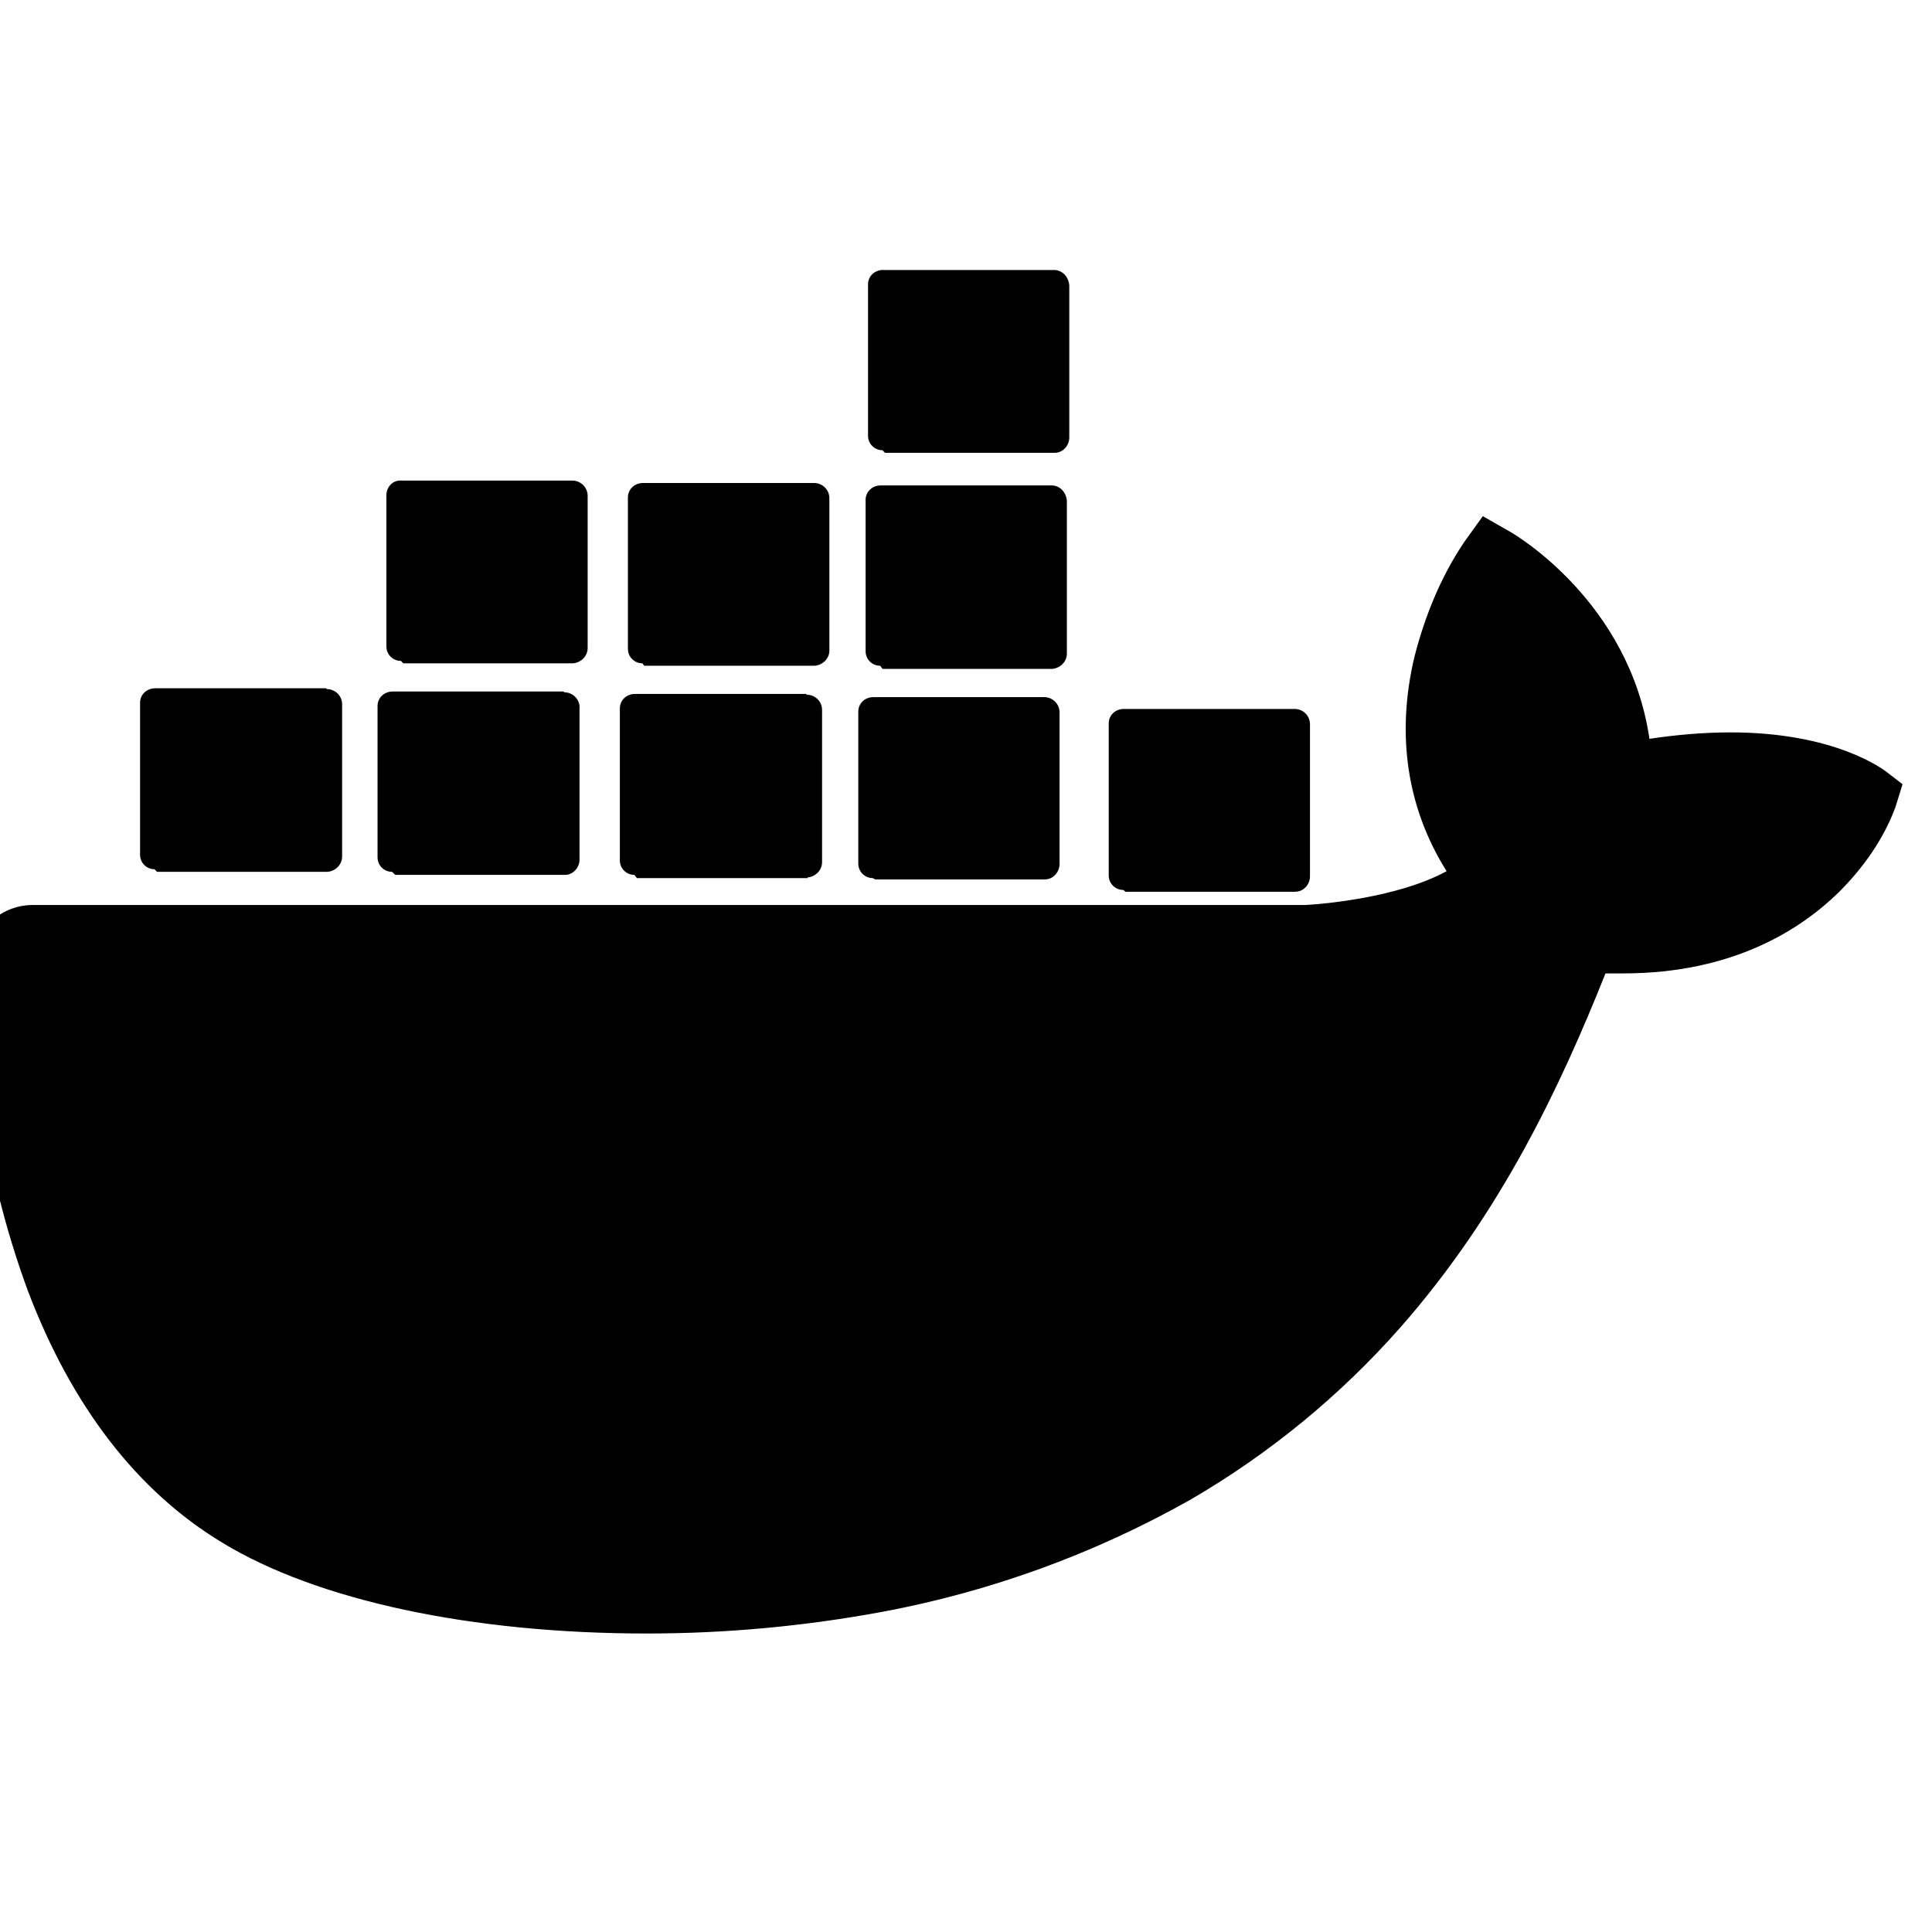 <svg viewBox="0 0 24 24" xmlns="http://www.w3.org/2000/svg"><path d="M13.983 11.078h2.11v-.001c.1 0 .18-.09.18-.19v-1.89 0c0-.11-.09-.19-.19-.19h-2.12v0c-.11-.001-.19.08-.19.18v1.888c0 .1.08.18.18.18m-2.96-5.43h2.11v0c.1 0 .18-.09.18-.19v-1.89 -.001c-.01-.11-.09-.19-.19-.19h-2.12v-.001c-.11 0-.19.08-.19.18v1.88c0 .1.08.18.18.18m0 2.716h2.11 0c.1-.01.18-.09.18-.19V6.22v0c-.01-.11-.09-.19-.19-.19h-2.12v0c-.11 0-.19.08-.19.18v1.88c0 .1.08.18.18.18m-2.93 0h2.12v0c.1-.01.18-.09.18-.19V6.19v0c0-.11-.09-.19-.19-.19H7.99v0c-.11 0-.19.08-.19.18v1.88c0 .1.08.18.18.18m-2.97 0h2.11v0c.1-.01.18-.09.18-.19v-1.89H7.3c0-.11-.09-.19-.19-.19H4.99V5.97c-.11-.01-.19.08-.19.18v1.88c0 .1.08.18.18.18m5.893 2.715h2.11l-.001-.001c.1 0 .18-.09.18-.19V8.85v0c0-.11-.09-.19-.19-.19h-2.12v0c-.11-.001-.19.08-.19.18v1.888c0 .1.08.18.18.18m-2.93 0h2.12V10.9c.1-.01.18-.09.18-.19V8.82v0c0-.11-.09-.19-.19-.19 -.01-.01-.01-.01-.01-.01H7.89v0c-.11 0-.19.08-.19.18v1.888c0 .1.08.18.18.18m-2.97 0h2.11l-.001 0c.1 0 .18-.09.18-.19V8.79H7.2c0-.11-.09-.19-.19-.19 -.01-.01-.01-.01-.01-.01H4.88v0c-.11 0-.19.08-.19.18v1.88c0 .1.08.18.18.18m-2.92 0h2.12v0c.1-.01.18-.09.18-.19v-1.89 0c0-.11-.09-.19-.19-.19 -.01-.01-.01-.01-.01-.01H1.93v0c-.11 0-.19.08-.19.18v1.888c0 .1.08.18.18.18m21.54-1.19c-.07-.06-.68-.51-1.96-.51 -.34 0-.68.03-1.01.08 -.25-1.7-1.66-2.53-1.72-2.566l-.35-.2 -.23.32c-.29.43-.49.92-.62 1.43 -.23.97-.09 1.88.4 2.66 -.6.33-1.55.41-1.75.42H.41h0c-.42 0-.75.33-.75.74l-.001 0c-.02 1.38.21 2.76.69 4.06 .54 1.42 1.35 2.48 2.41 3.12 1.18.72 3.1 1.13 5.275 1.13 .98 0 1.96-.09 2.93-.27v0c1.34-.25 2.63-.72 3.82-1.39 .98-.57 1.86-1.29 2.61-2.14 1.25-1.42 1.99-2.997 2.55-4.4h.22c1.37 0 2.21-.55 2.68-1.01 .3-.3.55-.65.7-1.05l.09-.29Z"/></svg>